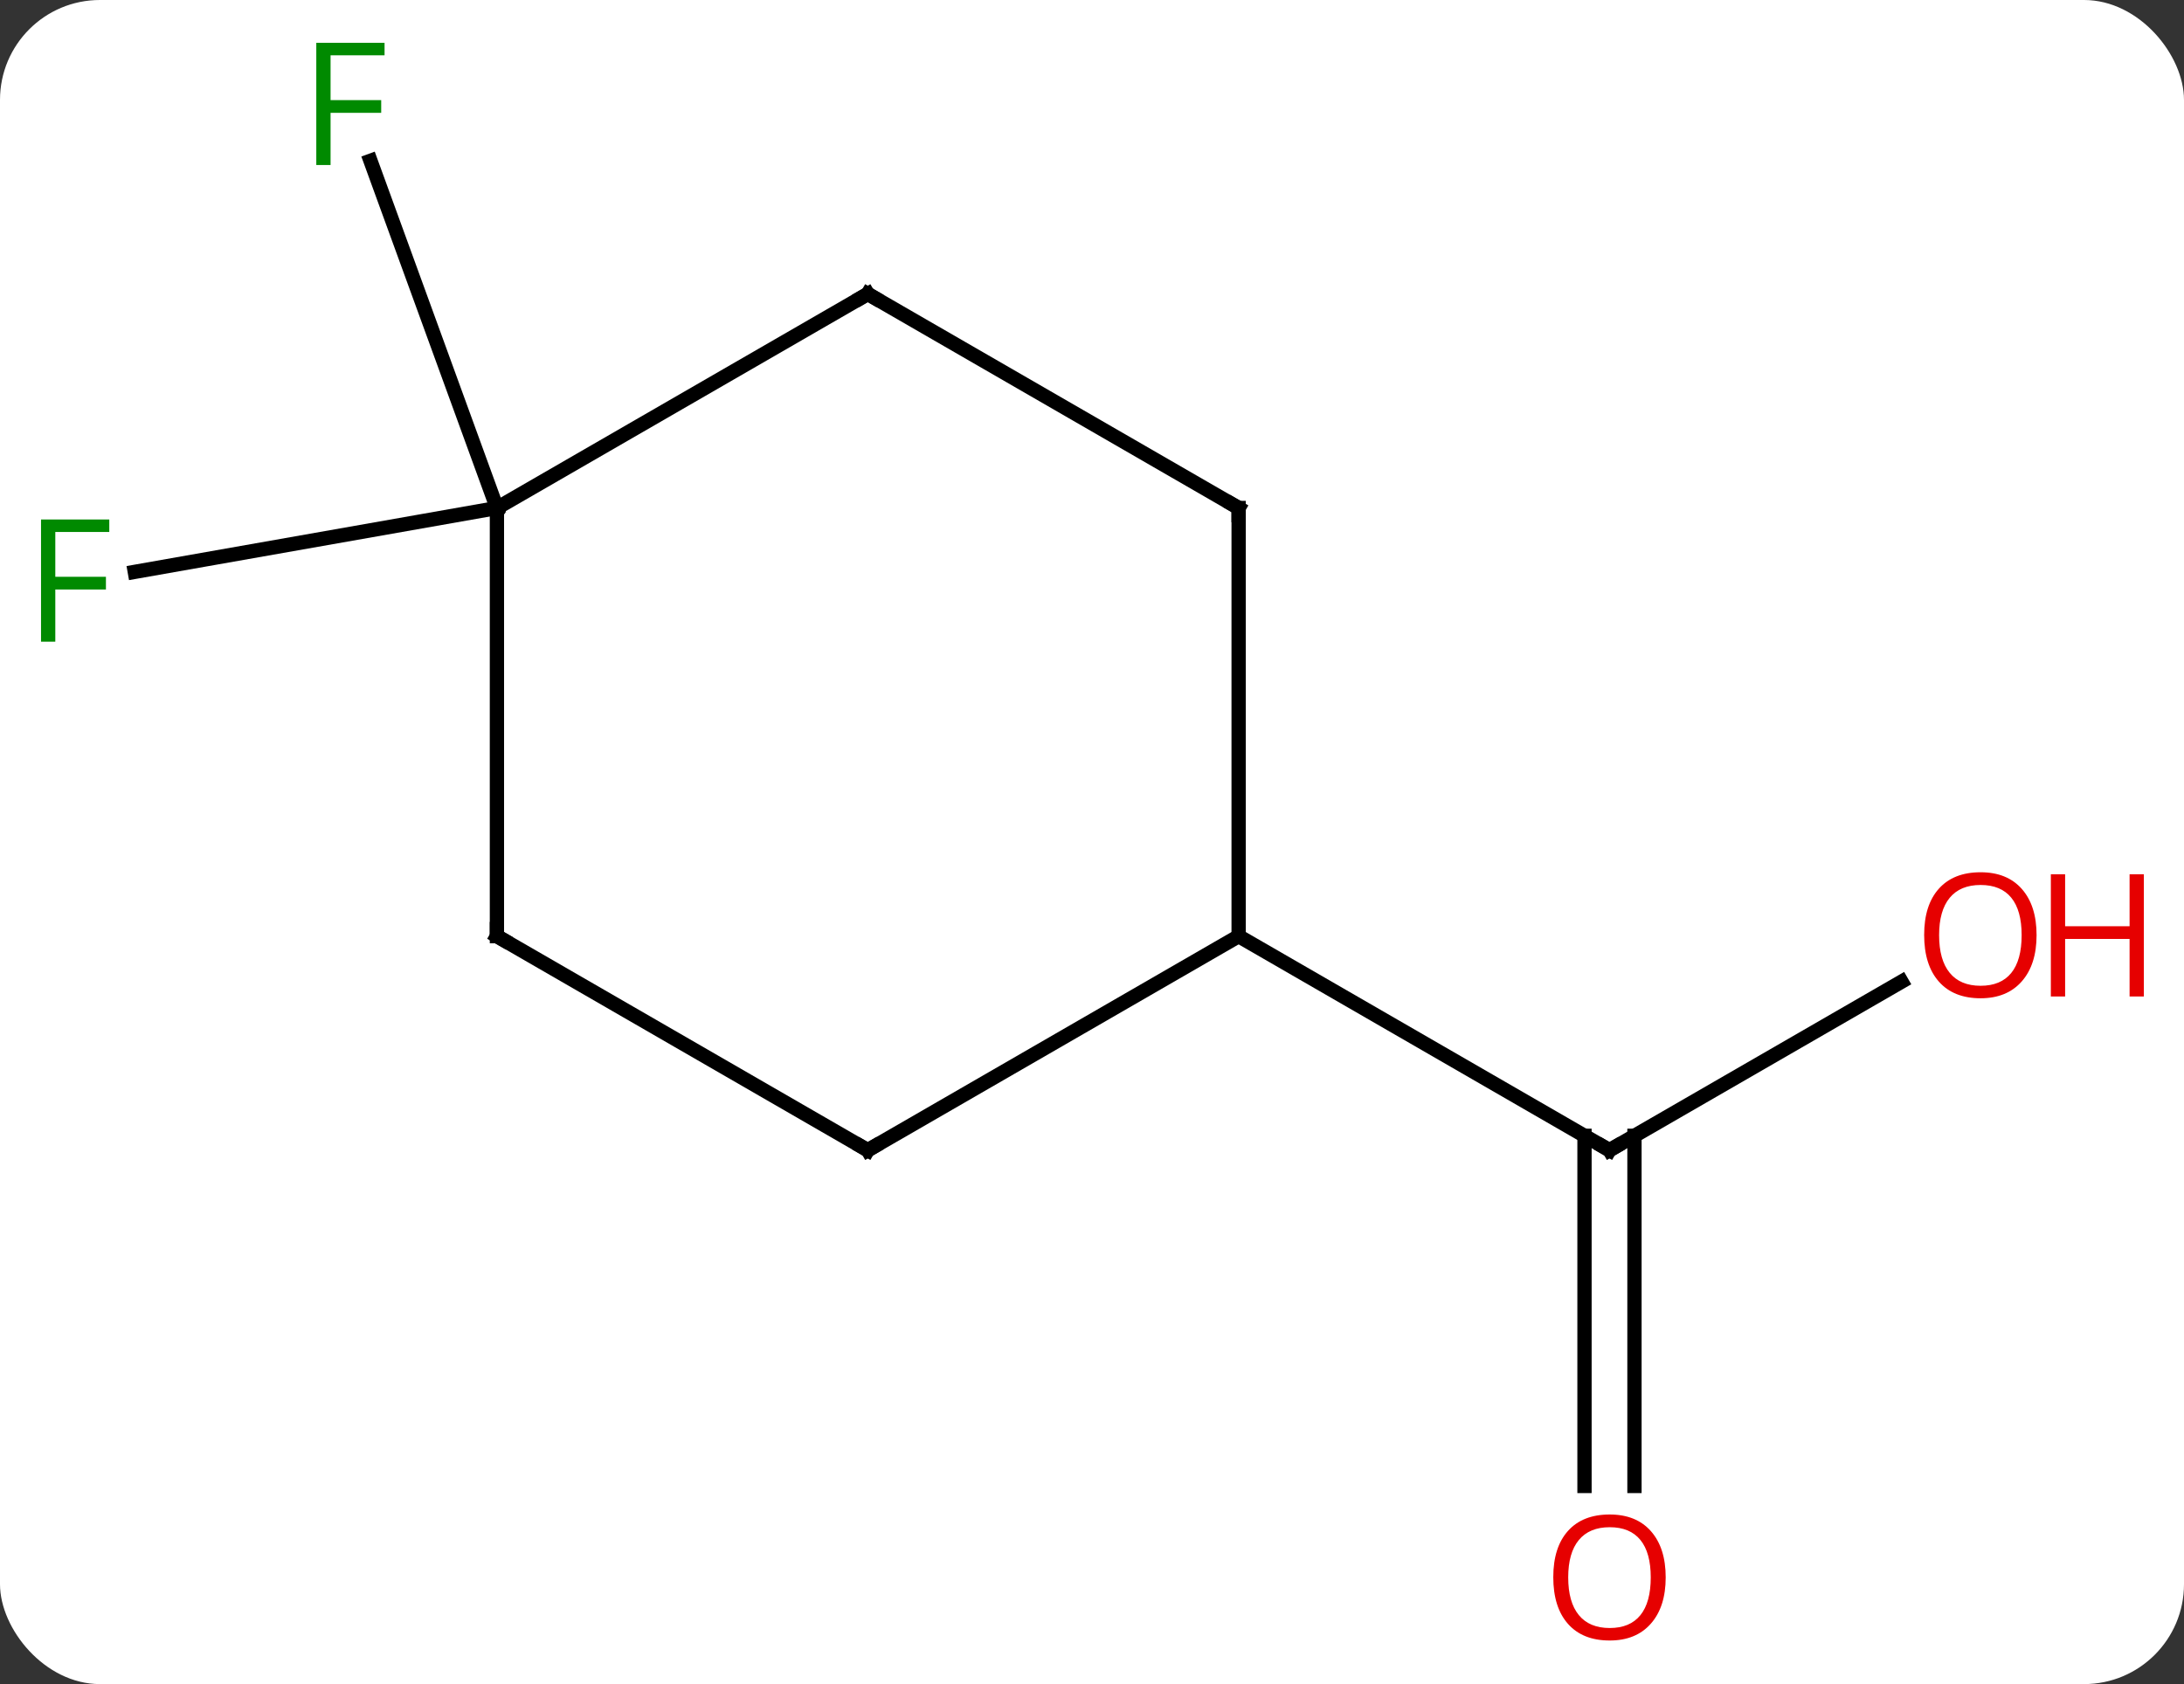<svg width="153" viewBox="0 0 153 118" style="fill-opacity:1; color-rendering:auto; color-interpolation:auto; text-rendering:auto; stroke:black; stroke-linecap:square; stroke-miterlimit:10; shape-rendering:auto; stroke-opacity:1; fill:black; stroke-dasharray:none; font-weight:normal; stroke-width:1; font-family:'Open Sans'; font-style:normal; stroke-linejoin:miter; font-size:12; stroke-dashoffset:0; image-rendering:auto;" height="118" class="cas-substance-image" xmlns:xlink="http://www.w3.org/1999/xlink" xmlns="http://www.w3.org/2000/svg"><rect x="0" y="0" width="153" height="118" fill="#333333" stroke="none"/><svg class="cas-substance-single-component"><rect y="0" x="0" width="153" stroke="none" ry="7" rx="7" height="118" fill="white" class="cas-substance-group"/><svg y="0" x="0" width="153" viewBox="0 0 153 118" style="fill:black;" height="118" class="cas-substance-single-component-image"><svg><g><g transform="translate(72,59)" style="text-rendering:geometricPrecision; color-rendering:optimizeQuality; color-interpolation:linearRGB; stroke-linecap:butt; image-rendering:optimizeQuality;"><line y2="9.783" y1="21.594" x2="61.212" x1="40.752" style="fill:none;"/><line y2="45.117" y1="20.584" x2="39.002" x1="39.002" style="fill:none;"/><line y2="45.117" y1="20.584" x2="42.502" x1="42.502" style="fill:none;"/><line y2="6.594" y1="21.594" x2="14.772" x1="40.752" style="fill:none;"/><line y2="-23.406" y1="-47.735" x2="-37.188" x1="-46.046" style="fill:none;"/><line y2="-23.406" y1="-18.932" x2="-37.188" x1="-62.557" style="fill:none;"/><line y2="21.594" y1="6.594" x2="-11.208" x1="14.772" style="fill:none;"/><line y2="-23.406" y1="6.594" x2="14.772" x1="14.772" style="fill:none;"/><line y2="6.594" y1="21.594" x2="-37.188" x1="-11.208" style="fill:none;"/><line y2="-38.406" y1="-23.406" x2="-11.208" x1="14.772" style="fill:none;"/><line y2="-23.406" y1="6.594" x2="-37.188" x1="-37.188" style="fill:none;"/><line y2="-23.406" y1="-38.406" x2="-37.188" x1="-11.208" style="fill:none;"/><path style="fill:none; stroke-miterlimit:5;" d="M41.185 21.344 L40.752 21.594 L40.319 21.344"/></g><g transform="translate(72,59)" style="stroke-linecap:butt; fill:rgb(230,0,0); text-rendering:geometricPrecision; color-rendering:optimizeQuality; image-rendering:optimizeQuality; font-family:'Open Sans'; stroke:rgb(230,0,0); color-interpolation:linearRGB; stroke-miterlimit:5;"><path style="stroke:none;" d="M70.672 6.524 Q70.672 8.586 69.633 9.766 Q68.594 10.946 66.751 10.946 Q64.86 10.946 63.829 9.781 Q62.797 8.617 62.797 6.508 Q62.797 4.414 63.829 3.266 Q64.86 2.117 66.751 2.117 Q68.61 2.117 69.641 3.289 Q70.672 4.461 70.672 6.524 ZM63.844 6.524 Q63.844 8.258 64.587 9.164 Q65.329 10.071 66.751 10.071 Q68.172 10.071 68.899 9.172 Q69.626 8.274 69.626 6.524 Q69.626 4.789 68.899 3.899 Q68.172 3.008 66.751 3.008 Q65.329 3.008 64.587 3.906 Q63.844 4.805 63.844 6.524 Z"/><path style="stroke:none;" d="M78.188 10.821 L77.188 10.821 L77.188 6.789 L72.672 6.789 L72.672 10.821 L71.672 10.821 L71.672 2.258 L72.672 2.258 L72.672 5.899 L77.188 5.899 L77.188 2.258 L78.188 2.258 L78.188 10.821 Z"/><path style="stroke:none;" d="M44.69 51.524 Q44.69 53.586 43.65 54.766 Q42.611 55.946 40.768 55.946 Q38.877 55.946 37.846 54.782 Q36.815 53.617 36.815 51.508 Q36.815 49.414 37.846 48.266 Q38.877 47.117 40.768 47.117 Q42.627 47.117 43.658 48.289 Q44.69 49.461 44.69 51.524 ZM37.861 51.524 Q37.861 53.258 38.604 54.164 Q39.346 55.071 40.768 55.071 Q42.19 55.071 42.916 54.172 Q43.643 53.274 43.643 51.524 Q43.643 49.789 42.916 48.899 Q42.19 48.008 40.768 48.008 Q39.346 48.008 38.604 48.907 Q37.861 49.805 37.861 51.524 Z"/><path style="fill:rgb(0,138,0); stroke:none;" d="M-48.842 -47.438 L-49.842 -47.438 L-49.842 -56 L-45.06 -56 L-45.06 -55.125 L-48.842 -55.125 L-48.842 -51.985 L-45.295 -51.985 L-45.295 -51.094 L-48.842 -51.094 L-48.842 -47.438 Z"/><path style="fill:rgb(0,138,0); stroke:none;" d="M-68.126 -14.039 L-69.126 -14.039 L-69.126 -22.601 L-64.344 -22.601 L-64.344 -21.726 L-68.126 -21.726 L-68.126 -18.586 L-64.579 -18.586 L-64.579 -17.695 L-68.126 -17.695 L-68.126 -14.039 Z"/><path style="fill:none; stroke:black;" d="M-10.775 21.344 L-11.208 21.594 L-11.641 21.344"/><path style="fill:none; stroke:black;" d="M14.772 -22.906 L14.772 -23.406 L14.339 -23.656"/><path style="fill:none; stroke:black;" d="M-36.755 6.844 L-37.188 6.594 L-37.188 6.094"/><path style="fill:none; stroke:black;" d="M-10.775 -38.156 L-11.208 -38.406 L-11.641 -38.156"/></g></g></svg></svg></svg></svg>